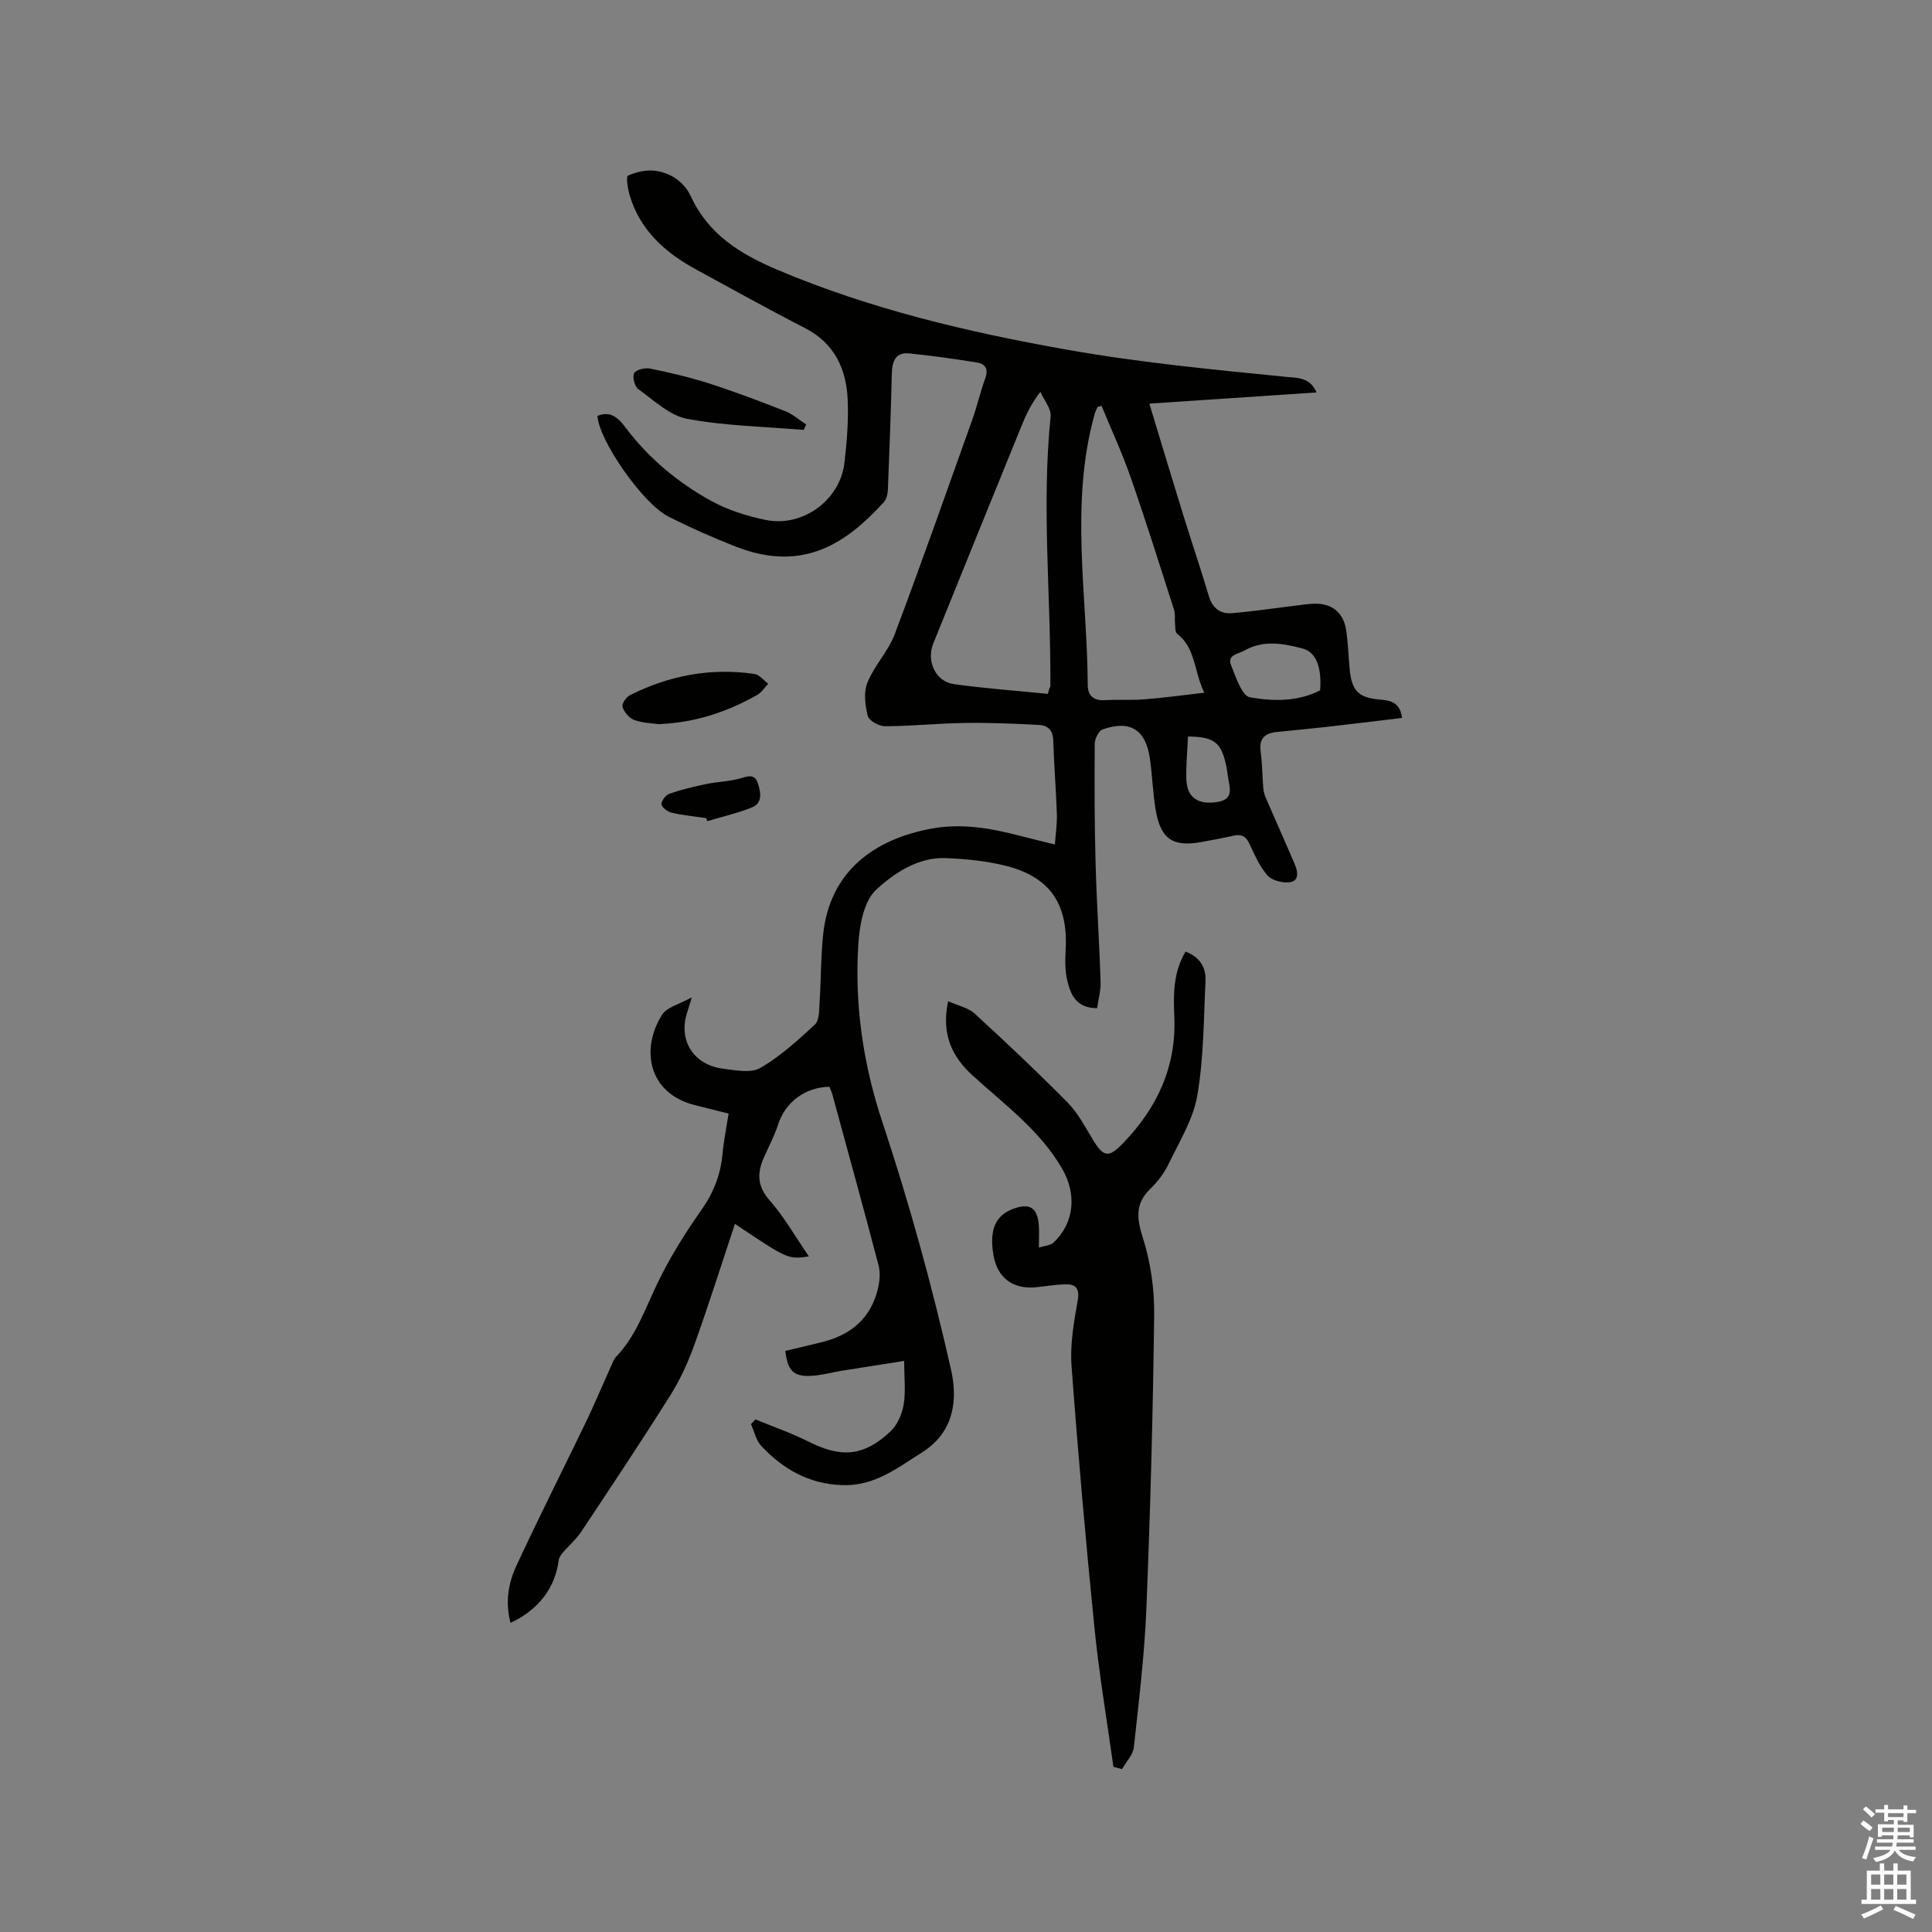 <svg enable-background="new 0 0 400 400" viewBox="0 0 400 400" xmlns="http://www.w3.org/2000/svg"><rect x="0" y="0" width="400" height="400" fill="#808080" stroke="none"/><path d="m385.2 377.6.6-.7c.6.4 1.3.9 1.9 1.5l-.6.7c-.8-.5-1.4-1-1.9-1.5zm.3 7.1c.6-1.4 1.1-2.9 1.5-4.5.3.1.6.3.9.4-.5 1.4-1 2.9-1.5 4.4zm.2-10.1.6-.6c.7.5 1.3 1.1 1.9 1.6l-.7.7c-.6-.6-1.2-1.2-1.8-1.7zm8.4-.8h.8v.9h1.8v.7h-1.8v1.8h-.8v-.3h-1.2v.9h3.3v2.6h-.8v-.4h-2.5c0 .3 0 .6-.1.8h3.4v.7h-3.5c0 .3-.1.6-.1.8h4v.7h-3.5c.7.9 1.9 1.3 3.6 1.5-.2.2-.4.5-.6.9-1.9-.3-3.2-1.1-3.8-2.3-.5 1.1-1.8 2-3.9 2.4-.2-.3-.4-.5-.6-.8 1.9-.4 3.1-.9 3.6-1.7h-3.2v-.7h3.5c.1-.2.1-.5.2-.8h-3.3v-.7h3.4c0-.2 0-.5 0-.8h-2.4v.3h-.8v-2.6h3.3v-.9h-1.2v.3h-.8v-1.8h-1.8v-.7h1.8v-.9h.8v.9h3.2zm-4.4 5.5h2.4c0-.3 0-.6 0-.9h-2.4zm1.2-3.1h3.2v-.8h-3.2zm4.4 2.2h-2.4v.9h2.5v-.9z" fill="#fcfafa"/><path d="m389.2 385.8h.9v1.5h1.9v-1.5h.9v1.5h2.7v6h1.1v.9h-11.3v-.9h1.1v-6h2.7zm.2 8.7.5.8c-1.2.6-2.5 1.3-4 1.9-.2-.3-.3-.6-.6-.8 1.6-.6 3-1.3 4.1-1.9zm-2-4.3h1.9v-2.1h-1.9zm0 3.1h1.9v-2.2h-1.9zm2.7-3.1h1.9v-2.1h-1.9zm0 3.1h1.9v-2.2h-1.9zm2.4 1.3c1.4.6 2.7 1.2 4.1 1.8l-.5.9c-1.5-.7-2.8-1.4-4.1-1.9zm2.2-6.5h-1.9v2.1h1.9zm-1.9 5.2h1.9v-2.2h-1.9z" fill="#fcfafa"/><g fill="#010100"><path d="m272.59 81.25c-11.4.76-22.53 1.51-34.63 2.32 2.5 8.21 4.73 15.68 7.04 23.13 1.72 5.56 3.61 11.08 5.26 16.66.76 2.57 2.39 3.8 4.86 3.59 4.11-.34 8.19-.96 12.28-1.46 1.47-.18 2.94-.4 4.42-.49 3.79-.22 6.33 1.73 6.89 5.47.39 2.61.47 5.28.71 7.92.42 4.69 1.8 6.1 6.5 6.47 2.19.17 3.97.72 4.36 3.78-5.34.64-10.63 1.29-15.93 1.89-3.37.38-6.74.67-10.11 1.03-2.37.26-3.6 1.37-3.24 4 .34 2.51.34 5.08.55 7.61.06.7.26 1.42.54 2.07 2 4.61 4.07 9.2 6.03 13.83.6 1.43.87 3.34-1.1 3.59-1.49.19-3.67-.36-4.6-1.41-1.64-1.86-2.67-4.3-3.76-6.6-.72-1.53-1.67-1.99-3.26-1.63-2.17.49-4.36.88-6.55 1.29-5.98 1.11-8.53-.53-9.57-6.56-.61-3.54-.69-7.16-1.21-10.72-.86-5.98-4.1-8.01-9.79-6.01-.82.29-1.62 1.95-1.63 2.98-.06 8.25-.05 16.5.18 24.75.22 8.16.77 16.3 1.04 24.46.06 1.82-.46 3.66-.72 5.52-4.38.01-5.49-2.87-6.18-5.71-.52-2.11-.44-4.42-.33-6.63.46-9.22-3.27-14.79-12.23-17.09-4.06-1.04-8.34-1.46-12.54-1.64-5.75-.24-10.65 3.06-14.42 6.49-2.61 2.37-3.51 7.46-3.75 11.43-.77 12.53.98 24.67 5 36.78 5.59 16.83 10.32 34 14.22 51.3 1.3 5.76.85 12.73-6.01 17.04-5.25 3.3-9.91 7.05-16.65 6.78-6.85-.27-12.15-3.34-16.63-8.09-1.09-1.16-1.45-3.01-2.15-4.54.31-.32.63-.65.94-.97 3.65 1.51 7.41 2.79 10.93 4.57 6.81 3.44 11.53 3.11 17.07-2.15 1.39-1.32 2.34-3.53 2.67-5.47.45-2.66.11-5.46.11-9.07-4.58.72-8.69 1.36-12.79 2.02-2.19.35-4.36.98-6.56 1.08-3.57.17-4.78-1.09-5.26-5.17 2.59-.62 5.24-1.22 7.87-1.89 5.93-1.52 9.95-5.07 11.34-11.15.34-1.49.48-3.21.1-4.67-3.09-11.77-6.33-23.5-9.53-35.24-.16-.6-.43-1.18-.64-1.74-5.08.1-9.16 3.24-10.62 7.79-.77 2.4-2 4.65-3.01 6.98-1.35 3.15-1.33 5.82 1.22 8.72 3.02 3.43 5.31 7.5 8.15 11.63-4.31.64-4.34.62-15.31-6.73-2.79 8.38-5.42 16.74-8.38 24.98-1.31 3.64-2.94 7.25-5 10.52-5.98 9.51-12.21 18.86-18.43 28.22-1.08 1.62-2.63 2.93-3.9 4.43-.37.43-.72 1.01-.79 1.55-.73 5.64-4.13 10.19-9.96 12.91-1.11-4.12-.5-8.1 1.15-11.68 4.65-10.08 9.69-19.98 14.5-29.98 1.82-3.79 3.44-7.68 5.17-11.52.3-.66.56-1.41 1.04-1.91 4.13-4.33 5.99-9.88 8.51-15.13 2.55-5.3 5.7-10.38 9.1-15.2 2.54-3.6 4.02-7.33 4.42-11.65.25-2.72.8-5.42 1.26-8.38-2.52-.63-4.86-1.19-7.19-1.8-9.41-2.48-11.08-11.5-6.59-18.65 1-1.59 3.6-2.18 6.15-3.61-.48 1.59-.66 2.27-.89 2.94-1.99 5.83 1.13 11.02 7.36 11.83 2.57.33 5.76.98 7.72-.15 4.14-2.4 7.78-5.72 11.32-9 .92-.85.85-2.93.95-4.47.31-4.74.25-9.52.75-14.23 1.42-13.23 10.82-19.74 22.52-21.87 6.24-1.13 12.22-.06 18.21 1.5 2.25.59 4.51 1.12 7.24 1.8.16-2.23.48-4.3.41-6.35-.17-5.09-.6-10.16-.75-15.25-.06-2.05-1.16-3.05-2.83-3.14-5.15-.28-10.32-.5-15.48-.42-5.5.08-10.99.66-16.49.68-1.25.01-3.35-1.15-3.6-2.14-.56-2.2-.88-4.9-.07-6.9 1.44-3.54 4.33-6.5 5.67-10.05 5.55-14.75 10.77-29.62 16.07-44.46.99-2.79 1.64-5.7 2.66-8.48.69-1.9.03-3-1.69-3.27-4.67-.75-9.36-1.42-14.06-1.89-2.78-.28-3.52 1.59-3.59 4.06-.21 8.04-.49 16.08-.82 24.12-.04.89-.27 1.98-.83 2.6-7.48 8.19-16.47 14.82-30.74 9.19-4.72-1.86-9.38-3.91-13.9-6.21-5.35-2.72-14.42-15.86-14.66-20.82 2.74-1.15 4.38.5 5.81 2.4 4.79 6.38 10.84 11.4 17.74 15.2 3.45 1.9 7.41 3.14 11.29 3.94 7.66 1.58 15.4-4.14 16.29-11.81.5-4.3.86-8.67.68-12.98-.27-6.46-2.7-11.8-8.92-14.98-7.54-3.85-14.93-8-22.37-12.03-6.44-3.49-11.67-8.11-13.85-15.4-.4-1.34-.78-3.89-.36-4.08 1.7-.76 3.77-1.26 5.59-1.02 3.29.43 6.06 2.33 7.46 5.36 3.66 7.88 10.25 11.91 17.92 15.16 19.25 8.14 39.36 12.88 59.86 16.52 15.16 2.69 30.42 4.14 45.7 5.66 2.19.2 4.72.12 6.05 3.2zm-55.66 62.41c.1-.35.2-.7.31-1.06.08-.19.23-.38.23-.56.11-18.6-1.85-37.2.05-55.81.16-1.61-1.37-3.39-2.12-5.1-1.89 2.44-2.92 4.62-3.83 6.86-6.13 15.07-12.26 30.15-18.35 45.25-1.48 3.67.5 7.87 4.27 8.4 6.44.9 12.95 1.36 19.44 2.02zm11.14-59.63c-.28.08-.56.15-.84.23-.2.47-.44.92-.58 1.4-5.21 18.62-1.55 37.47-1.44 56.23.01 2.09 1.19 3.2 3.49 3.07 2.75-.16 5.52.05 8.25-.17 3.94-.31 7.86-.85 12.38-1.37-2.17-4.51-1.76-9.23-5.62-12.21-.45-.35-.36-1.47-.44-2.23-.09-.9.09-1.86-.18-2.69-2.94-9.15-5.82-18.33-8.98-27.41-1.75-5.05-4.01-9.91-6.04-14.85zm45.25 58.9c.35-4.77-.81-7.92-3.67-8.67-3.99-1.05-8.11-1.81-12.03.44-1.24.72-3.64.81-2.72 3.08.99 2.42 2.22 6.29 3.88 6.59 4.77.84 9.91.94 14.54-1.44zm-27.36 9.56c-.13 3.04-.43 5.95-.34 8.85.13 3.77 2.38 5.33 6.4 4.71 3.71-.57 2.45-3.21 2.19-5.41-.11-.94-.27-1.89-.5-2.81-1-4.16-2.51-5.31-7.75-5.34z"/><path d="m230.52 365.8c-1.32-9.52-2.94-19.01-3.9-28.56-1.83-18.13-3.43-36.28-4.77-54.45-.33-4.45.49-9.06 1.27-13.5.5-2.84-.61-3.5-2.91-3.38-2.01.1-4 .45-6 .62-4.62.37-7.74-2.08-8.52-6.64-.9-5.27.37-8.25 4.13-9.63 3.36-1.24 4.95-.25 5.25 3.38.11 1.35.02 2.73.02 4.67 1.25-.4 2.36-.44 2.98-1.01 4.39-4.04 4.86-10.07 1.89-15.24-4.62-8.04-11.97-13.34-18.59-19.39-4.26-3.89-6.52-8.5-5.07-15.38 2.05.92 4.15 1.34 5.5 2.57 6.56 6.01 13.04 12.13 19.29 18.47 2.1 2.13 3.55 4.94 5.13 7.55 2.26 3.73 3.3 3.91 6.31.8 7.08-7.34 11.07-15.9 10.6-26.31-.21-4.55-.21-9.11 2.33-13.35 2.88 1.09 4.28 3.22 4.13 6.11-.39 7.93-.36 15.95-1.71 23.73-.85 4.93-3.74 9.54-5.96 14.17-.9 1.88-2.26 3.64-3.76 5.1-3.18 3.1-2.82 6.13-1.53 10.18 1.6 5.06 2.39 10.6 2.33 15.93-.25 20.24-.79 40.48-1.61 60.7-.39 9.62-1.55 19.22-2.6 28.8-.17 1.59-1.6 3.03-2.45 4.54-.6-.19-1.19-.33-1.78-.48z"/><path d="m136.34 149.93c-1.32-.2-3.3-.22-5.04-.87-1.04-.38-2.06-1.63-2.43-2.71-.2-.59.79-2.04 1.57-2.43 8.13-4.08 16.73-5.71 25.77-4.38 1.03.15 1.9 1.32 2.85 2.02-.76.79-1.38 1.81-2.29 2.32-6.16 3.48-12.71 5.73-20.43 6.05z"/><path d="m166.4 89.01c-8.05-.68-16.21-.82-24.12-2.29-3.64-.68-6.89-3.84-10.12-6.15-.76-.55-1.27-2.51-.87-3.3.37-.72 2.22-1.18 3.26-.97 4.12.84 8.23 1.8 12.23 3.08 5.32 1.71 10.55 3.69 15.76 5.73 1.58.62 2.92 1.83 4.37 2.77-.17.37-.34.75-.51 1.13z"/><path d="m146.22 169.39c-2.41-.36-4.84-.6-7.2-1.14-.82-.19-2.01-1.09-2.06-1.74-.05-.71.88-1.92 1.63-2.18 2.47-.85 5.04-1.46 7.6-2 2.27-.47 4.63-.52 6.85-1.11 1.63-.44 3.18-1.2 3.88.98.59 1.82 1.03 4.06-1.26 4.98-2.97 1.19-6.14 1.91-9.22 2.83-.06-.21-.14-.41-.22-.62z"/></g></svg>